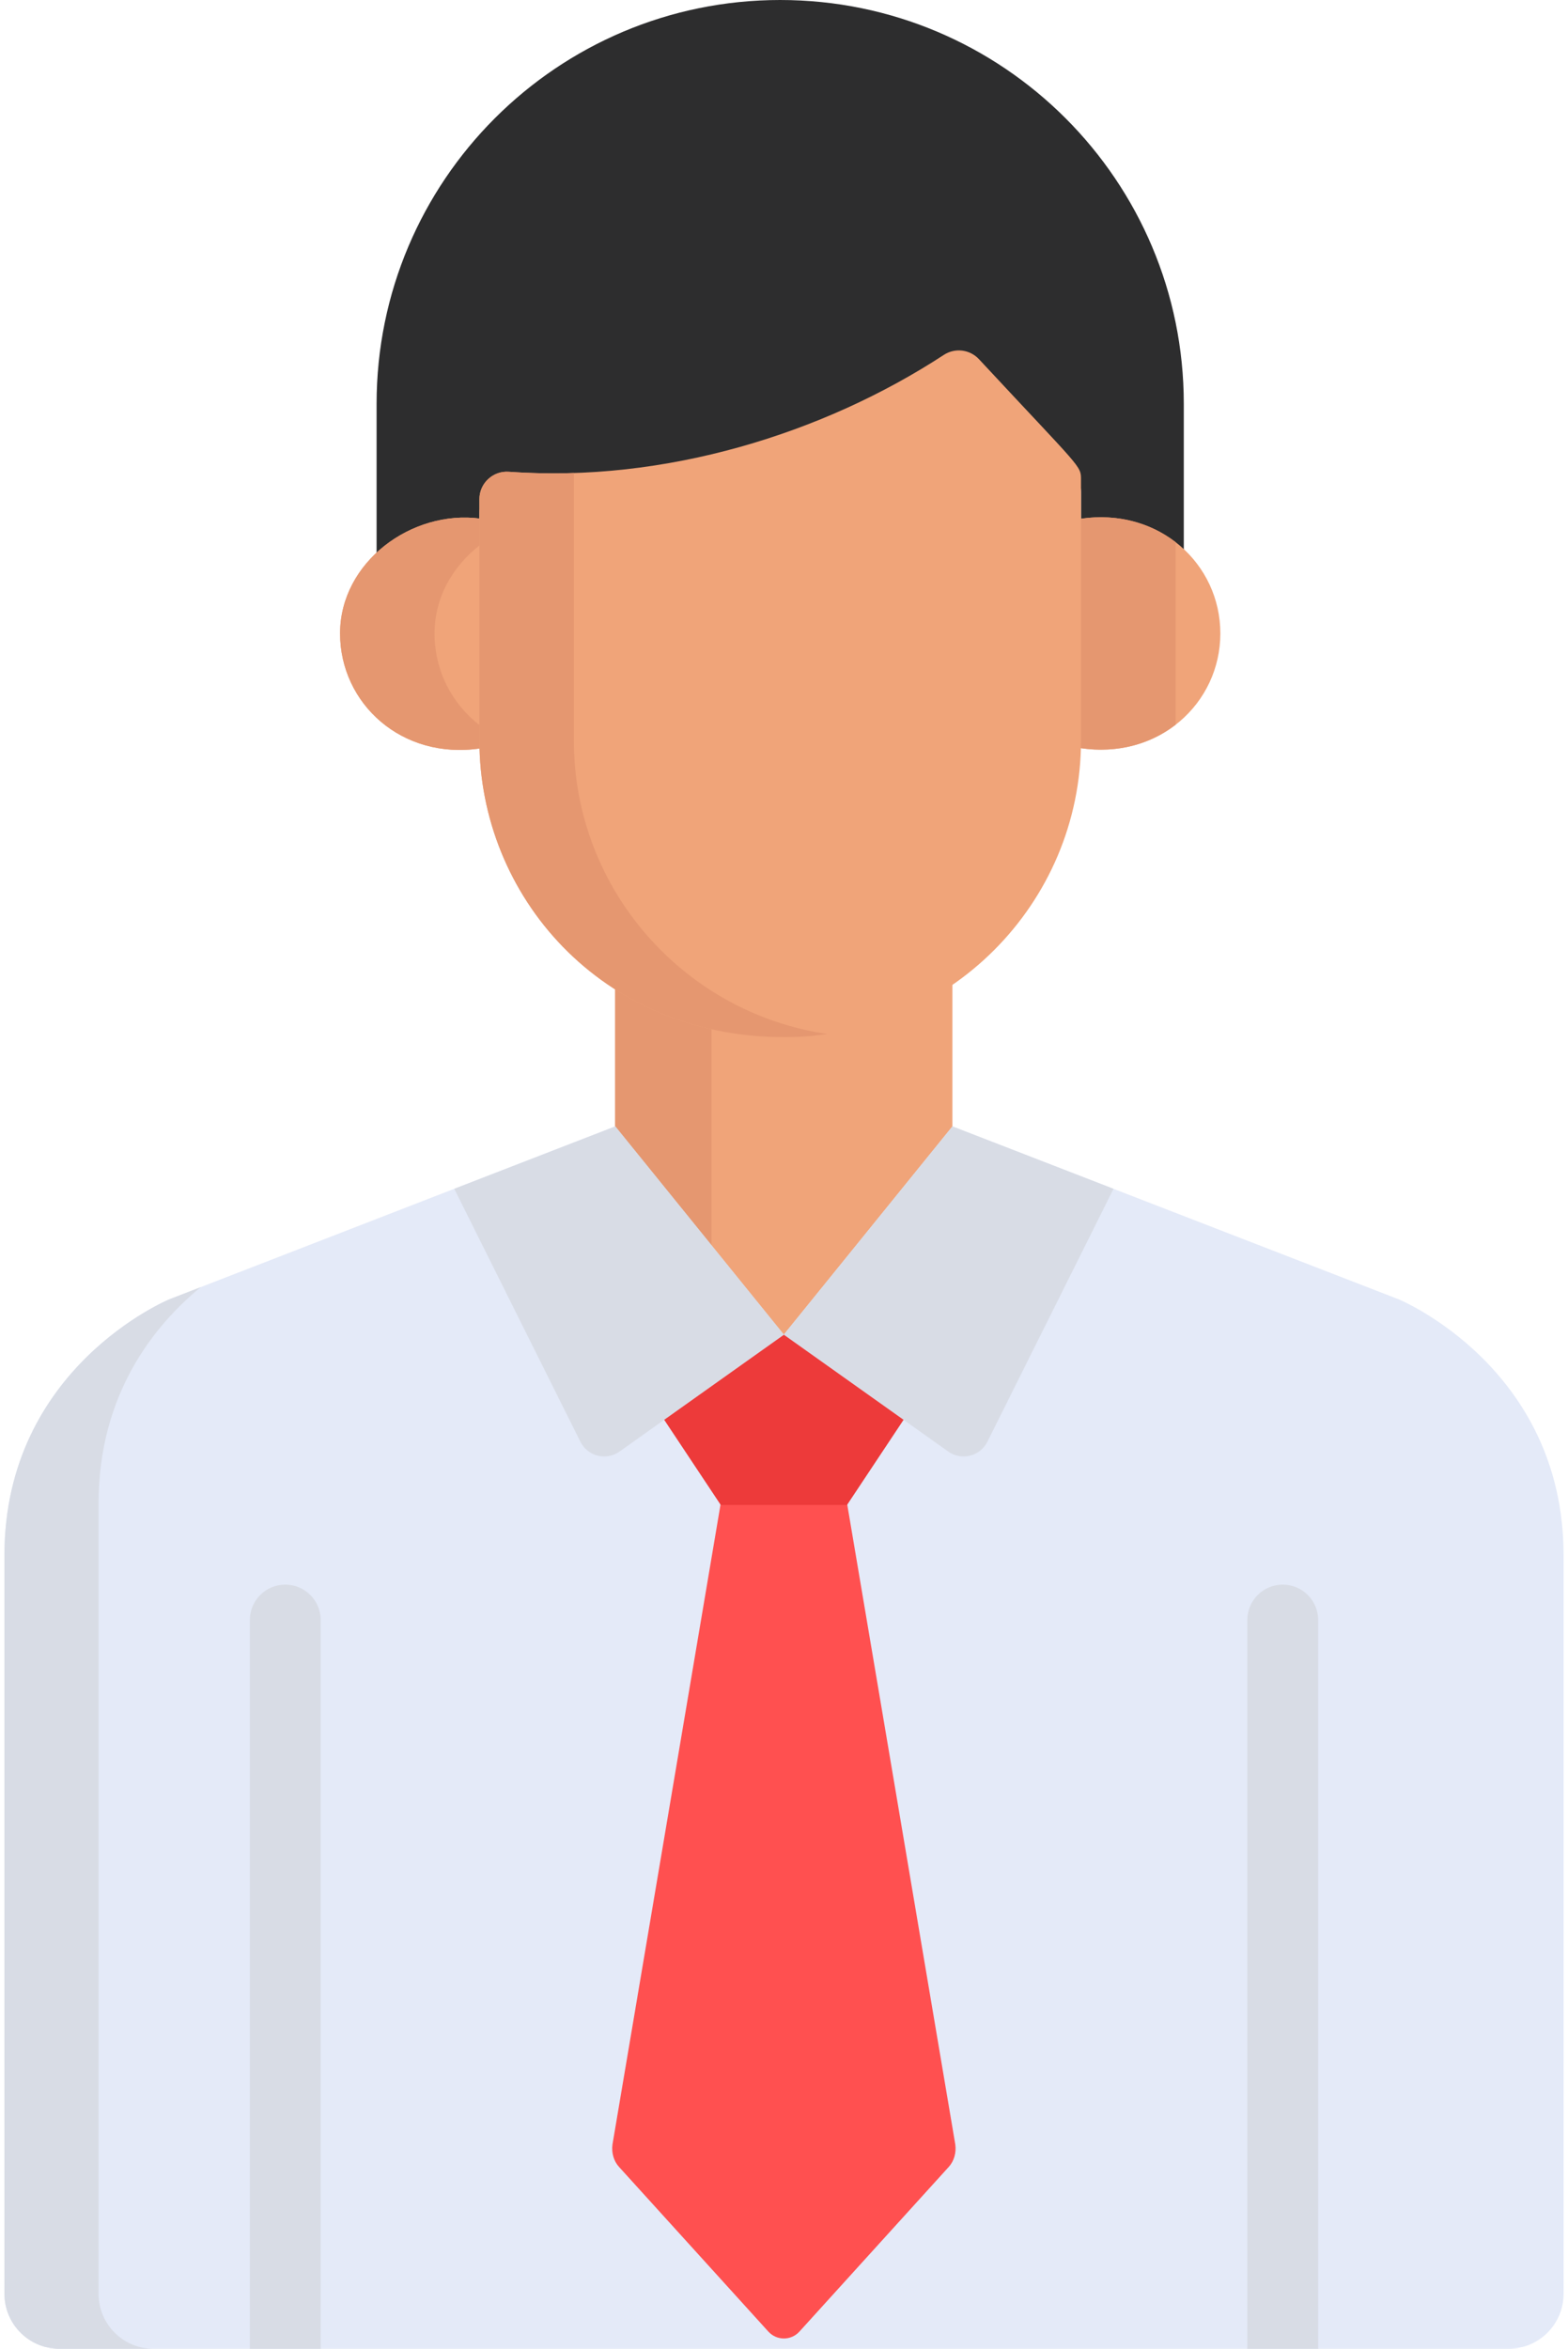 <?xml version="1.0" encoding="UTF-8"?>
<svg width="342px" height="512px" viewBox="0 0 342 512" version="1.1" xmlns="http://www.w3.org/2000/svg" xmlns:xlink="http://www.w3.org/1999/xlink">
    <!-- Generator: Sketch 50.2 (55047) - http://www.bohemiancoding.com/sketch -->
    <title>employee (3) copy</title>
    <desc>Created with Sketch.</desc>
    <defs></defs>
    <g id="Page-1" stroke="none" stroke-width="1" fill="none" fill-rule="evenodd">
        <g id="employee-(3)-copy" fill-rule="nonzero">
            <path d="M170.17,0 C121.551,0 82.139,39.412 82.139,88.031 L82.139,123.625 C88.023,118.171 96.392,115.207 104.563,116.299 L104.563,111.912 C104.563,108.425 107.541,105.67 110.993,105.932 C145.028,108.377 179.666,97.562 205.856,80.453 C208.301,78.855 211.538,79.253 213.525,81.388 C235.915,105.455 235.78,104.524 235.78,107.666 L235.78,116.28 C244.736,114.938 252.68,117.705 258.2,122.837 L258.2,88.031 C258.201,39.412 218.79,0 170.17,0 Z" id="Shape" fill="#2D2D2E"></path>
            <path d="M235.663,113.093 L235.663,161.504 C235.663,162.029 235.636,162.547 235.623,163.07 C252.754,165.664 266.172,153.286 266.172,138.084 C266.172,122.851 252.743,110.533 235.663,113.093 Z" id="Shape" fill="#F0A479"></path>
            <path d="M256.426,118.195 C251.014,114.007 243.749,111.881 235.663,113.093 L235.663,161.504 C235.663,162.029 235.636,162.547 235.623,163.07 C243.734,164.298 251.01,162.167 256.426,157.971 L256.426,118.195 Z" id="Shape" fill="#E59770"></path>
            <path d="M104.76,161.563 L104.76,113.048 C89.807,111.051 74.173,122.527 74.173,138.083 C74.173,153.304 87.595,165.736 104.798,163.132 C104.786,162.609 104.76,162.087 104.76,161.563 Z" id="Shape" fill="#F0A479"></path>
            <path d="M104.76,158.19 C98.593,153.516 94.778,146.197 94.778,138.083 C94.778,130.175 98.823,123.326 104.76,118.761 L104.76,113.048 C89.807,111.051 74.173,122.527 74.173,138.083 C74.173,153.304 87.595,165.736 104.798,163.133 C104.785,162.609 104.76,162.088 104.76,161.563 L104.76,158.19 Z" id="Shape" fill="#E59770"></path>
            <path d="M171.109,222.994 C156.887,222.994 144.389,219.09 134.166,212.558 L134.166,248.623 L170.95,294.027 L207.734,248.623 L207.734,211.584 C197.314,218.772 184.697,222.994 171.109,222.994 Z" id="Shape" fill="#F0A479"></path>
            <path d="M155.171,221.253 C147.415,219.51 140.369,216.522 134.166,212.558 L134.166,248.623 L155.171,274.551 L155.171,221.253 Z" id="Shape" fill="#E59770"></path>
            <path d="M305.045,283.219 L207.734,245.533 L170.95,290.937 L134.166,245.533 L36.957,283.219 C36.957,283.219 0.965,298.015 0.965,339.045 C0.965,376.171 0.965,470.015 0.965,500.007 C0.965,506.63 6.335,512 12.958,512 C18.005,512 323.918,512 329.043,512 C335.666,512 341.036,506.63 341.036,500.007 C341.036,470.015 341.036,376.171 341.036,339.045 C341.037,298.015 305.045,283.219 305.045,283.219 Z" id="Shape" fill="#E4EAF8"></path>
            <path d="M21.499,500.007 C21.499,470.015 21.499,364.838 21.499,327.713 C21.499,303.913 33.605,288.955 43.776,280.576 L36.957,283.22 C36.957,283.22 0.965,298.016 0.965,339.046 C0.965,376.172 0.965,470.016 0.965,500.008 C0.965,506.631 6.335,512.001 12.958,512.001 C13.715,512.001 21.238,512.001 33.491,512.001 C26.869,512 21.499,506.63 21.499,500.007 Z" id="Shape" fill="#D8DCE5"></path>
            <path d="M213.526,78.298 C211.539,76.162 208.301,75.765 205.856,77.363 C179.667,94.472 145.029,105.287 110.993,102.842 C107.541,102.58 104.563,105.335 104.563,108.822 L104.563,161.413 C104.563,195.213 131.047,226.085 171.108,226.085 C206.769,226.085 235.781,197.073 235.781,161.413 L235.781,104.577 C235.781,101.434 235.916,102.365 213.526,78.298 Z" id="Shape" fill="#F0A479"></path>
            <path d="M125.169,161.413 L125.169,103.104 C120.448,103.257 115.716,103.181 110.994,102.842 C107.542,102.581 104.564,105.335 104.564,108.822 L104.564,161.413 C104.564,195.213 131.048,226.085 171.109,226.085 C174.29,226.085 177.416,225.844 180.475,225.398 C149.238,220.845 125.169,193.891 125.169,161.413 Z" id="Shape" fill="#E59770"></path>
            <g id="Group" transform="translate(54, 245)" fill="#D8DCE5">
                <path d="M15.949,267 L15.949,108.147 C15.949,103.88 12.49,100.42 8.222,100.42 C3.954,100.42 0.495,103.879 0.495,108.147 L0.495,267 C5.337,267 10.504,267 15.949,267 Z" id="Shape"></path>
                <path d="M233.509,267 L233.509,108.147 C233.509,103.88 230.05,100.42 225.782,100.42 C221.514,100.42 218.055,103.879 218.055,108.147 L218.055,267 C223.5,267 228.666,267 233.509,267 Z" id="Shape"></path>
                <path d="M161.364,69.267 L188.871,14.14 L153.734,0.532 L116.95,45.936 L152.813,71.406 C155.716,73.469 159.774,72.454 161.364,69.267 Z" id="Shape"></path>
                <path d="M72.587,69.267 L45.08,14.14 L80.217,0.532 L117.001,45.937 L81.138,71.407 C78.235,73.469 74.177,72.454 72.587,69.267 Z" id="Shape"></path>
            </g>
            <path d="M208.361,467.456 L184.752,327.713 L170.997,327.713 L170.953,327.713 L157.198,327.713 L133.589,467.456 C133.341,469.256 133.869,471.084 134.995,472.325 L167.589,508.248 C169.405,510.249 172.546,510.249 174.362,508.248 L206.956,472.325 C208.081,471.084 208.609,469.256 208.361,467.456 Z" id="Shape" fill="#FF5050"></path>
            <g id="Group" transform="translate(144, 290)" fill="#ED3A3A">
                <polygon id="Shape" points="26.998 0.968 26.998 0.937 26.976 0.953 26.953 0.937 26.953 0.968 0.869 19.494 13.199 38.051 26.953 38.051 26.998 38.051 40.752 38.051 53.082 19.494"></polygon>
            </g>
        </g>
    </g>
</svg>